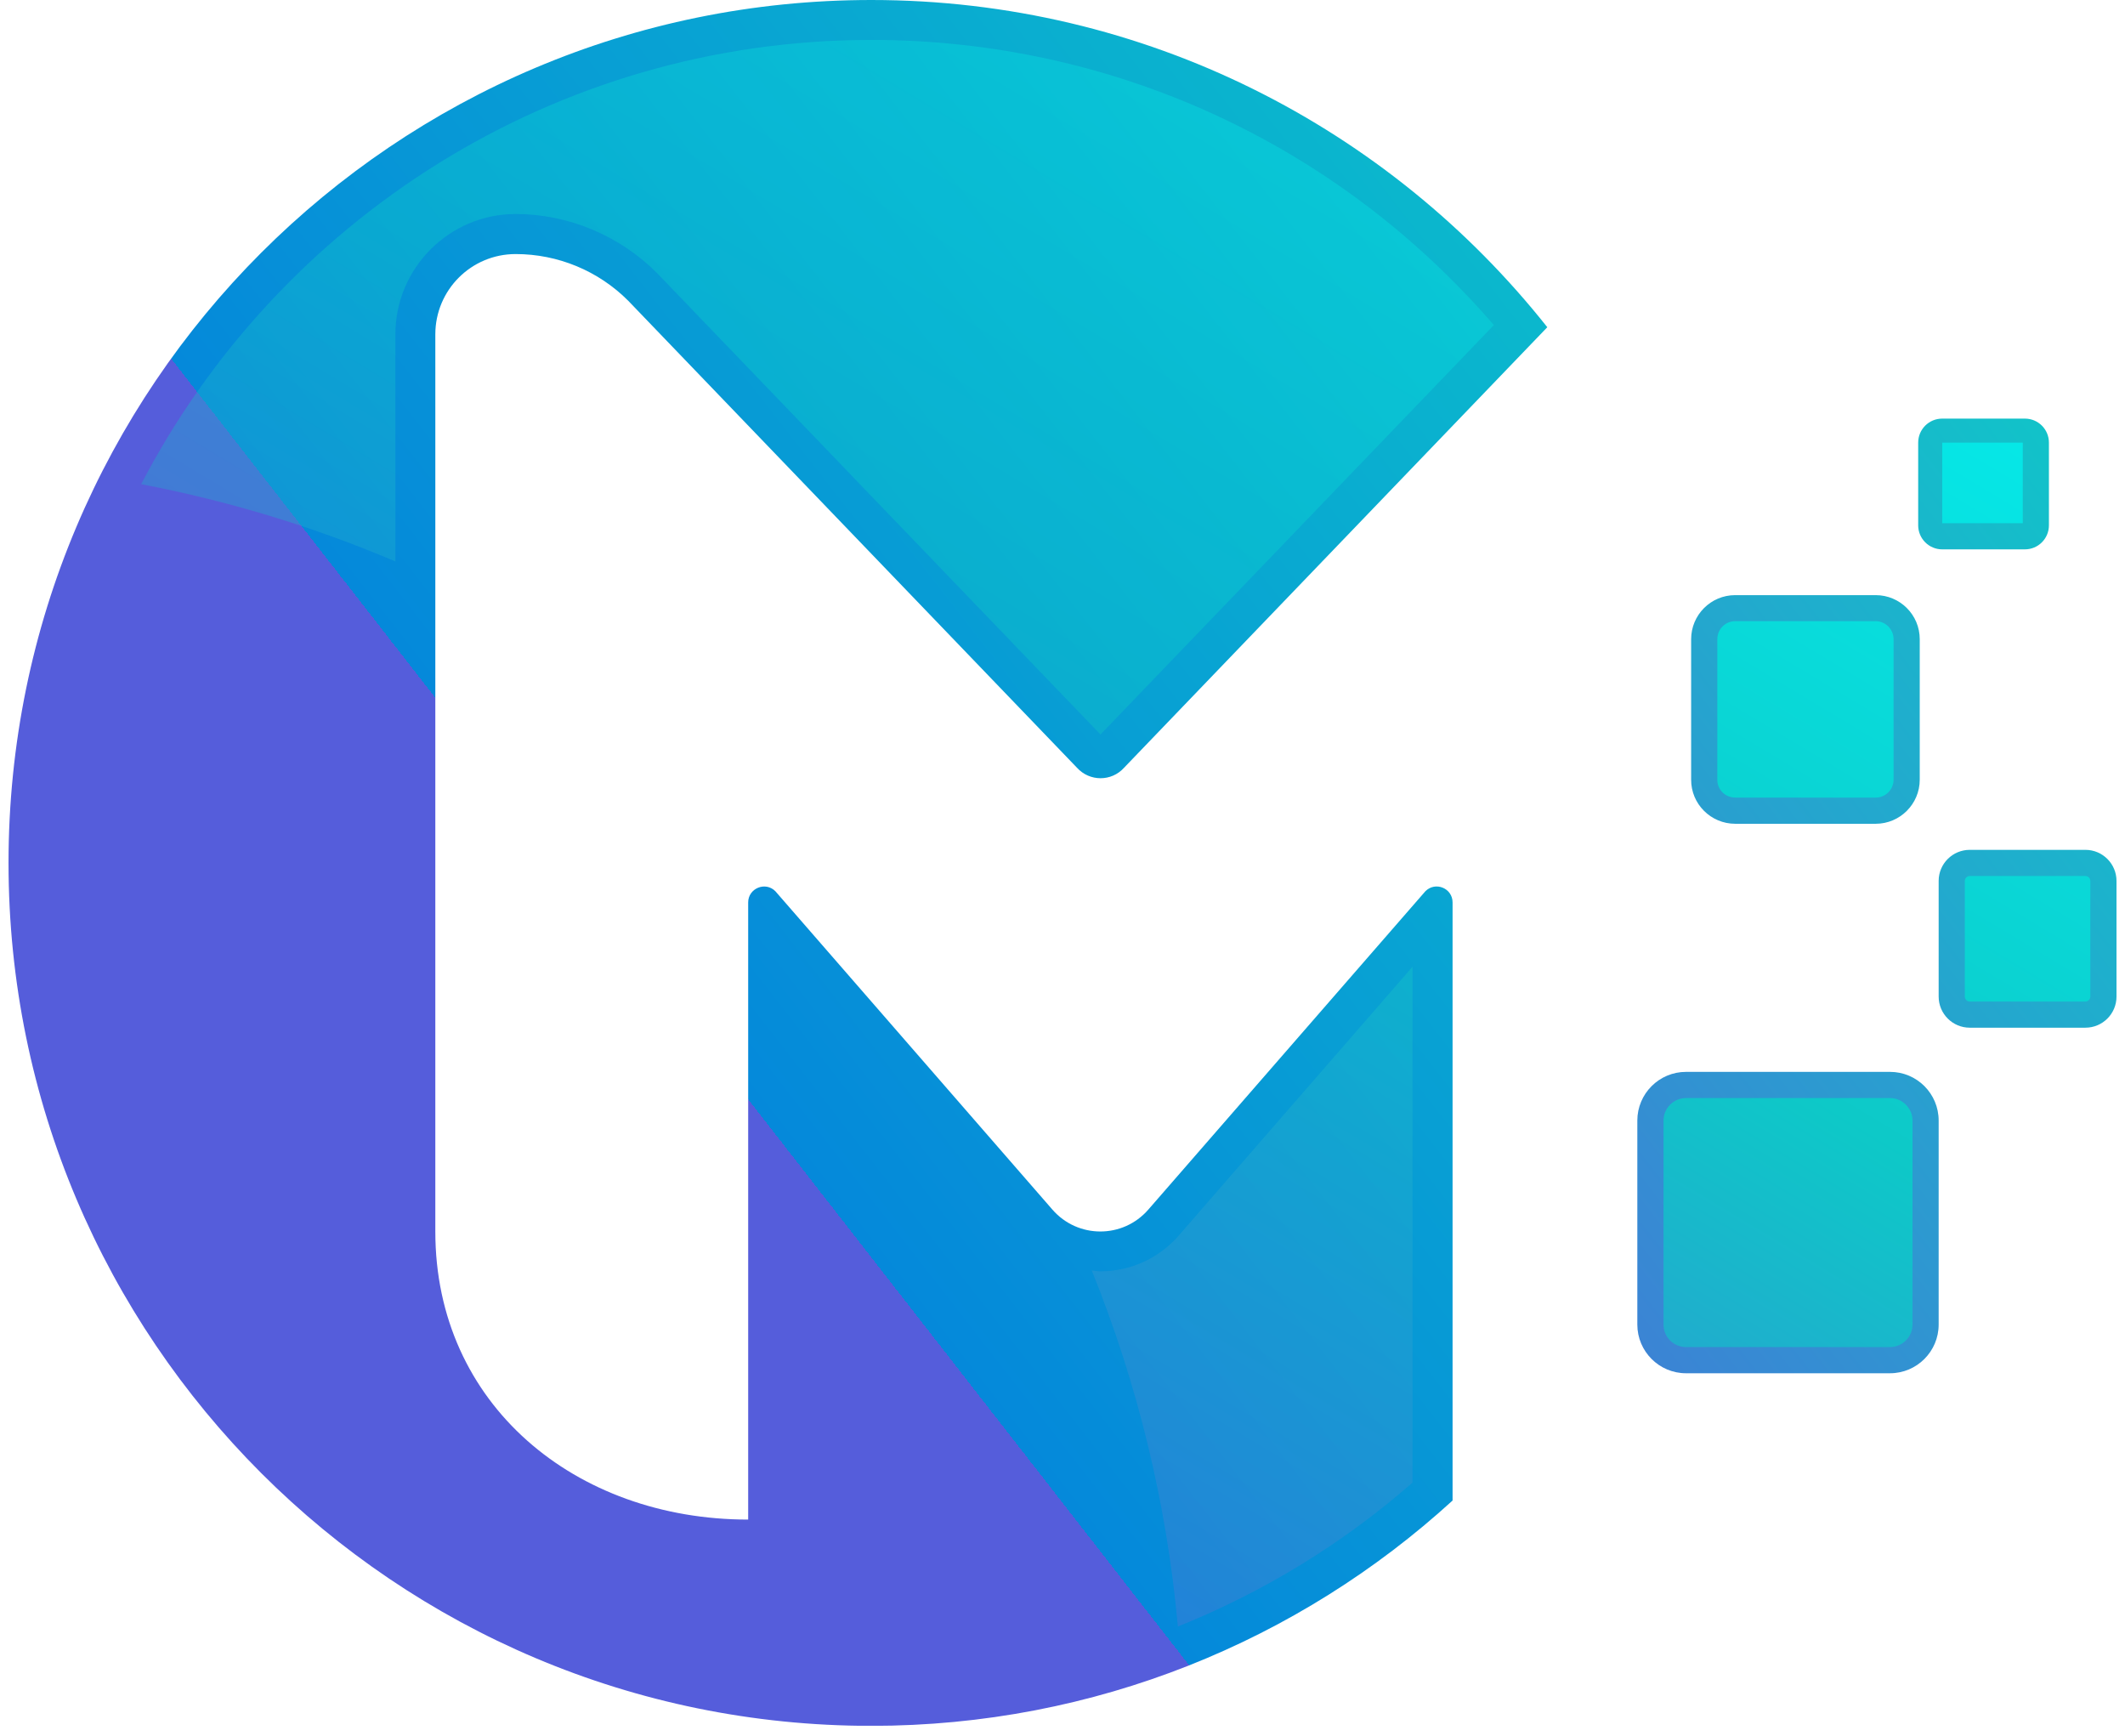 <svg width="71" height="58" viewBox="0 0 71 58" fill="none" xmlns="http://www.w3.org/2000/svg">
<g id="Frame" clip-path="url(#clip0_22_5098)">
<path id="Vector" d="M17.229 8.487C18.641 8.487 19.994 9.047 20.992 10.049L35.984 25.647C36.406 26.114 37.139 26.114 37.557 25.647L51.698 10.931C46.418 4.271 38.264 0 29.112 0C13.189 0 0.285 12.907 0.285 28.827C0.285 44.746 13.189 57.654 29.112 57.654C36.593 57.654 43.41 54.802 48.533 50.127V30.146C48.533 29.671 47.961 29.436 47.625 29.772L38.368 40.407C37.52 41.383 36.01 41.383 35.162 40.407L25.906 29.772C25.573 29.436 24.998 29.675 24.998 30.146V50.763C19.224 50.763 14.545 46.917 14.545 41.144V11.17C14.545 9.686 15.745 8.487 17.229 8.487Z" fill="url(#paint0_linear_22_5098)"/>
<path id="Vector_2" d="M63.148 35.807H56.332C55.435 35.807 54.706 36.536 54.706 37.433V44.249C54.706 45.146 55.435 45.875 56.332 45.875H63.148C64.045 45.875 64.774 45.146 64.774 44.249V37.433C64.774 36.536 64.049 35.807 63.148 35.807Z" fill="url(#paint1_linear_22_5098)"/>
<path id="Vector_3" d="M57.976 27.519H62.67C63.484 27.519 64.142 26.857 64.142 26.046V21.353C64.142 20.538 63.481 19.881 62.67 19.881H57.976C57.162 19.881 56.504 20.542 56.504 21.353V26.046C56.5 26.857 57.162 27.519 57.976 27.519Z" fill="url(#paint2_linear_22_5098)"/>
<path id="Vector_4" d="M69.677 28.39H65.813C65.241 28.39 64.774 28.853 64.774 29.428V33.292C64.774 33.864 65.237 34.331 65.813 34.331H69.677C70.249 34.331 70.716 33.868 70.716 33.292V29.428C70.716 28.857 70.252 28.39 69.677 28.39Z" fill="url(#paint3_linear_22_5098)"/>
<path id="Vector_5" d="M64.893 18.352H67.655C68.1 18.352 68.458 17.993 68.458 17.549V14.787C68.458 14.342 68.1 13.984 67.655 13.984H64.893C64.449 13.984 64.09 14.342 64.09 14.787V17.549C64.09 17.993 64.449 18.352 64.893 18.352Z" fill="url(#paint4_linear_22_5098)"/>
<path id="Vector_6" d="M36.765 42.47C36.668 42.47 36.575 42.448 36.477 42.44C37.991 46.189 38.981 50.183 39.355 54.335C42.195 53.195 44.848 51.581 47.195 49.529V32.295L39.374 41.286C38.716 42.037 37.767 42.47 36.765 42.47Z" fill="url(#paint5_linear_22_5098)" fill-opacity="0.5"/>
<path id="Vector_7" d="M29.112 1.334C18.514 1.334 9.303 7.366 4.717 16.174C7.658 16.738 10.506 17.605 13.211 18.756V11.17C13.211 8.954 15.013 7.149 17.229 7.149C18.981 7.149 20.697 7.863 21.952 9.122L36.769 24.537L49.912 10.86C44.673 4.791 37.158 1.334 29.112 1.334Z" fill="url(#paint6_linear_22_5098)" fill-opacity="0.4"/>
<path id="Vector_8" d="M63.148 36.682H56.332C55.917 36.682 55.581 37.022 55.581 37.433V44.249C55.581 44.664 55.917 45 56.332 45H63.148C63.563 45 63.9 44.66 63.9 44.249V37.433C63.9 37.022 63.563 36.682 63.148 36.682Z" fill="url(#paint7_linear_22_5098)"/>
<path id="Vector_9" d="M57.976 26.644H62.67C63.003 26.644 63.268 26.375 63.268 26.043V21.353C63.268 21.024 62.999 20.751 62.67 20.751H57.976C57.644 20.751 57.379 21.02 57.379 21.353V26.047C57.375 26.375 57.644 26.644 57.976 26.644Z" fill="url(#paint8_linear_22_5098)"/>
<path id="Vector_10" d="M69.676 29.264H65.812C65.723 29.264 65.648 29.339 65.648 29.428V33.292C65.648 33.382 65.723 33.457 65.812 33.457H69.676C69.766 33.457 69.841 33.382 69.841 33.292V29.428C69.841 29.339 69.766 29.264 69.676 29.264Z" fill="url(#paint9_linear_22_5098)"/>
<path id="Vector_11" d="M67.584 14.787H64.893V17.478H67.584V14.787Z" fill="url(#paint10_linear_22_5098)"/>
</g>
<defs>
<linearGradient id="paint0_linear_22_5098" x1="106.86" y1="-31.76" x2="22.722" y2="33.803" gradientUnits="userSpaceOnUse">
<stop stop-color="#00FFFF"/>
<stop offset="0.522" stop-color="#0DC9C8"/>
<stop offset="1" stop-color="#0589DA"/>
<stop offset="1" stop-color="#555DDB"/>
</linearGradient>
<linearGradient id="paint1_linear_22_5098" x1="124.259" y1="-9.431" x2="40.121" y2="56.132" gradientUnits="userSpaceOnUse">
<stop stop-color="#00FFFF"/>
<stop offset="0.522" stop-color="#0DC9C8"/>
<stop offset="1" stop-color="#555DDB"/>
</linearGradient>
<linearGradient id="paint2_linear_22_5098" x1="116.246" y1="-19.879" x2="32.107" y2="45.683" gradientUnits="userSpaceOnUse">
<stop stop-color="#00FFFF"/>
<stop offset="0.522" stop-color="#0DC9C8"/>
<stop offset="1" stop-color="#555DDB"/>
</linearGradient>
<linearGradient id="paint3_linear_22_5098" x1="122.404" y1="-11.23" x2="38.266" y2="54.332" gradientUnits="userSpaceOnUse">
<stop stop-color="#00FFFF"/>
<stop offset="0.522" stop-color="#0DC9C8"/>
<stop offset="1" stop-color="#555DDB"/>
</linearGradient>
<linearGradient id="paint4_linear_22_5098" x1="114.763" y1="-21.617" x2="30.625" y2="43.945" gradientUnits="userSpaceOnUse">
<stop stop-color="#00FFFF"/>
<stop offset="0.522" stop-color="#0DC9C8"/>
<stop offset="1" stop-color="#555DDB"/>
</linearGradient>
<linearGradient id="paint5_linear_22_5098" x1="71.523" y1="-3.31" x2="32.186" y2="62.01" gradientUnits="userSpaceOnUse">
<stop stop-color="#00FFFF"/>
<stop offset="0.522" stop-color="#0DC9C8"/>
<stop offset="1" stop-color="#555DDB"/>
</linearGradient>
<linearGradient id="paint6_linear_22_5098" x1="46.494" y1="-18.383" x2="7.157" y2="46.937" gradientUnits="userSpaceOnUse">
<stop stop-color="#00FFFF"/>
<stop offset="0.522" stop-color="#0DC9C8"/>
<stop offset="1" stop-color="#555DDB"/>
</linearGradient>
<linearGradient id="paint7_linear_22_5098" x1="82.39" y1="3.234" x2="43.053" y2="68.554" gradientUnits="userSpaceOnUse">
<stop stop-color="#00FFFF"/>
<stop offset="0.522" stop-color="#0DC9C8"/>
<stop offset="1" stop-color="#555DDB"/>
</linearGradient>
<linearGradient id="paint8_linear_22_5098" x1="75.137" y1="-0.903" x2="35.8" y2="64.417" gradientUnits="userSpaceOnUse">
<stop stop-color="#00FFFF"/>
<stop offset="0.522" stop-color="#0DC9C8"/>
<stop offset="1" stop-color="#555DDB"/>
</linearGradient>
<linearGradient id="paint9_linear_22_5098" x1="83.816" y1="4.674" x2="44.479" y2="69.994" gradientUnits="userSpaceOnUse">
<stop stop-color="#00FFFF"/>
<stop offset="0.522" stop-color="#0DC9C8"/>
<stop offset="1" stop-color="#555DDB"/>
</linearGradient>
<linearGradient id="paint10_linear_22_5098" x1="76.31" y1="-0.593" x2="36.71" y2="65.163" gradientUnits="userSpaceOnUse">
<stop stop-color="#00FFFF"/>
<stop offset="0.522" stop-color="#0DC9C8"/>
<stop offset="1" stop-color="#555DDB"/>
</linearGradient>
<clipPath id="clip0_22_5098">
<rect width="70.43" height="57.65" fill="white" transform="translate(0.285)"/>
</clipPath>
</defs>
</svg>
